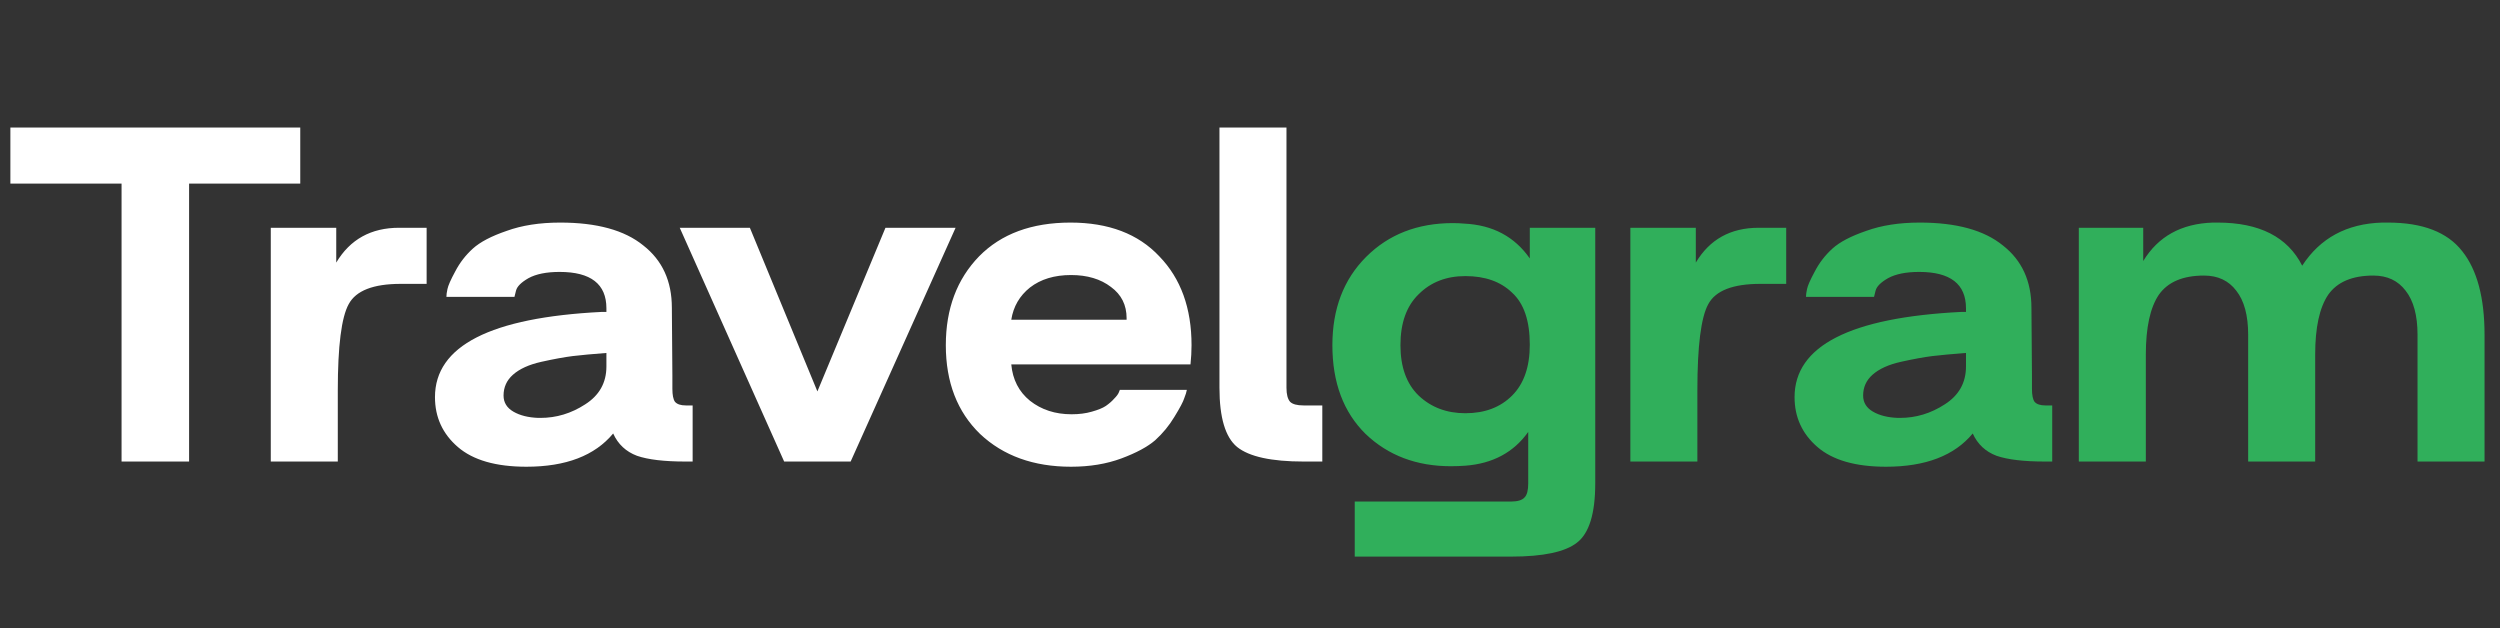 <svg width="195" height="49" viewBox="0 0 195 49" fill="none" xmlns="http://www.w3.org/2000/svg">
<rect x="0" y="0" width="195" height="49" fill="#333333" stroke="none"/>
<path d="M0.81 9.946H23.42V14.322H14.749V36H9.482V14.322H0.81V9.946ZM21.121 17.766H26.227V20.481C27.307 18.671 28.941 17.766 31.129 17.766H33.277V22.142H31.251C29.117 22.142 27.766 22.669 27.199 23.723C26.632 24.749 26.348 26.991 26.348 30.449V36H21.121V17.766ZM33.928 30.976C33.928 26.978 38.264 24.763 46.935 24.33H47.3V24.047C47.3 22.156 46.084 21.21 43.653 21.21C42.627 21.21 41.816 21.372 41.222 21.697C40.655 22.021 40.331 22.345 40.249 22.669L40.128 23.155H34.82C34.82 22.993 34.847 22.791 34.901 22.547C34.955 22.277 35.157 21.818 35.509 21.17C35.86 20.494 36.319 19.9 36.886 19.387C37.454 18.874 38.331 18.415 39.52 18.009C40.709 17.577 42.1 17.361 43.694 17.361C46.557 17.361 48.718 17.955 50.177 19.144C51.662 20.305 52.405 21.926 52.405 24.006L52.446 29.314V30.327C52.446 30.814 52.513 31.151 52.648 31.34C52.81 31.529 53.094 31.624 53.499 31.624H54.026V36H53.459C51.811 36 50.555 35.851 49.691 35.554C48.826 35.23 48.205 34.649 47.827 33.812C46.395 35.541 44.139 36.405 41.06 36.405C38.683 36.405 36.9 35.892 35.711 34.865C34.523 33.839 33.928 32.542 33.928 30.976ZM39.277 30.854C39.277 31.394 39.534 31.813 40.047 32.11C40.56 32.407 41.208 32.569 41.992 32.596C42.046 32.596 42.1 32.596 42.154 32.596C43.397 32.596 44.558 32.245 45.639 31.543C46.746 30.84 47.3 29.855 47.3 28.585V27.531C46.219 27.613 45.341 27.694 44.666 27.774C44.018 27.856 43.207 28.004 42.235 28.22C41.262 28.436 40.52 28.774 40.006 29.233C39.52 29.666 39.277 30.206 39.277 30.854ZM58.49 17.766L63.757 30.53L69.066 17.766H74.536L66.351 36H61.164L53.02 17.766H58.49ZM76.368 19.995C78.096 18.239 80.474 17.361 83.499 17.361C86.47 17.361 88.78 18.239 90.428 19.995C92.103 21.724 92.94 24.033 92.94 26.924C92.94 27.41 92.913 27.91 92.859 28.423H78.88C78.988 29.611 79.474 30.557 80.338 31.259C81.23 31.962 82.31 32.313 83.58 32.313C84.174 32.313 84.701 32.245 85.16 32.11C85.647 31.975 86.011 31.826 86.254 31.664C86.524 31.475 86.74 31.286 86.903 31.097C87.092 30.908 87.213 30.746 87.267 30.611L87.348 30.408H92.575C92.548 30.57 92.481 30.787 92.373 31.057C92.292 31.327 92.035 31.813 91.603 32.515C91.198 33.191 90.698 33.798 90.104 34.339C89.509 34.852 88.631 35.325 87.47 35.757C86.308 36.189 84.998 36.405 83.54 36.405C80.622 36.405 78.258 35.554 76.449 33.852C74.666 32.124 73.774 29.814 73.774 26.924C73.774 24.087 74.639 21.778 76.368 19.995ZM87.875 24.938C87.875 24.911 87.875 24.871 87.875 24.817C87.875 23.79 87.47 22.98 86.659 22.386C85.849 21.764 84.809 21.453 83.54 21.453C82.243 21.453 81.176 21.778 80.338 22.426C79.528 23.074 79.042 23.912 78.88 24.938H87.875ZM95.118 9.946H100.345V30.246C100.345 30.759 100.439 31.124 100.628 31.34C100.817 31.529 101.168 31.624 101.682 31.624H103.14V36H101.682C99.169 36 97.441 35.622 96.495 34.865C95.577 34.109 95.118 32.569 95.118 30.246V9.946Z" fill="white"/>
<path d="M103.926 26.924C103.926 24.087 104.804 21.791 106.56 20.035C108.316 18.279 110.572 17.402 113.327 17.402C113.624 17.402 113.921 17.415 114.218 17.442C116.433 17.55 118.135 18.455 119.324 20.157V17.766H124.429V37.702C124.429 40.052 123.957 41.592 123.011 42.321C122.093 43.05 120.377 43.415 117.865 43.415H105.669V39.12H117.865C118.378 39.12 118.73 39.012 118.919 38.796C119.108 38.607 119.202 38.242 119.202 37.702V33.69C118.068 35.284 116.433 36.162 114.299 36.324C113.921 36.351 113.543 36.365 113.165 36.365C110.491 36.365 108.276 35.527 106.52 33.852C104.791 32.151 103.926 29.841 103.926 26.924ZM109.235 26.924C109.235 28.625 109.707 29.936 110.653 30.854C111.625 31.773 112.841 32.232 114.299 32.232C115.812 32.232 117.028 31.773 117.946 30.854C118.865 29.936 119.324 28.612 119.324 26.883C119.324 25.019 118.865 23.669 117.946 22.831C117.055 21.967 115.839 21.535 114.299 21.535C112.814 21.535 111.598 22.007 110.653 22.953C109.707 23.871 109.235 25.195 109.235 26.924ZM127.168 17.766H132.274V20.481C133.354 18.671 134.988 17.766 137.176 17.766H139.324V22.142H137.298C135.164 22.142 133.813 22.669 133.246 23.723C132.679 24.749 132.395 26.991 132.395 30.449V36H127.168V17.766ZM139.976 30.976C139.976 26.978 144.311 24.763 152.982 24.33H153.347V24.047C153.347 22.156 152.131 21.21 149.7 21.21C148.674 21.21 147.863 21.372 147.269 21.697C146.702 22.021 146.378 22.345 146.297 22.669L146.175 23.155H140.867C140.867 22.993 140.894 22.791 140.948 22.547C141.002 22.277 141.205 21.818 141.556 21.17C141.907 20.494 142.366 19.9 142.933 19.387C143.501 18.874 144.379 18.415 145.567 18.009C146.756 17.577 148.147 17.361 149.741 17.361C152.604 17.361 154.765 17.955 156.224 19.144C157.71 20.305 158.452 21.926 158.452 24.006L158.493 29.314V30.327C158.493 30.814 158.56 31.151 158.696 31.34C158.858 31.529 159.141 31.624 159.546 31.624H160.073V36H159.506C157.858 36 156.602 35.851 155.738 35.554C154.873 35.23 154.252 34.649 153.874 33.812C152.442 35.541 150.186 36.405 147.107 36.405C144.73 36.405 142.947 35.892 141.758 34.865C140.57 33.839 139.976 32.542 139.976 30.976ZM145.324 30.854C145.324 31.394 145.581 31.813 146.094 32.11C146.607 32.407 147.256 32.569 148.039 32.596C148.093 32.596 148.147 32.596 148.201 32.596C149.444 32.596 150.605 32.245 151.686 31.543C152.793 30.84 153.347 29.855 153.347 28.585V27.531C152.266 27.613 151.388 27.694 150.713 27.774C150.065 27.856 149.254 28.004 148.282 28.22C147.31 28.436 146.567 28.774 146.053 29.233C145.567 29.666 145.324 30.206 145.324 30.854ZM167.172 17.766V20.36C168.334 18.442 170.144 17.442 172.602 17.361C172.71 17.361 172.832 17.361 172.967 17.361C176.235 17.361 178.437 18.482 179.571 20.724C180.976 18.563 183.056 17.442 185.811 17.361C185.973 17.361 186.122 17.361 186.257 17.361C188.958 17.361 190.89 18.104 192.051 19.59C193.213 21.048 193.794 23.223 193.794 26.113V36H188.567V26.113C188.567 24.601 188.256 23.453 187.635 22.669C187.04 21.886 186.203 21.494 185.122 21.494C183.475 21.494 182.3 21.994 181.597 22.993C180.922 23.993 180.584 25.546 180.584 27.653V36H175.357V26.113C175.357 24.601 175.047 23.453 174.425 22.669C173.831 21.886 172.994 21.494 171.913 21.494C170.265 21.494 169.09 21.994 168.388 22.993C167.713 23.993 167.375 25.546 167.375 27.653V36H162.148V17.766H167.172Z" fill="#30AF5B"/>
</svg>
